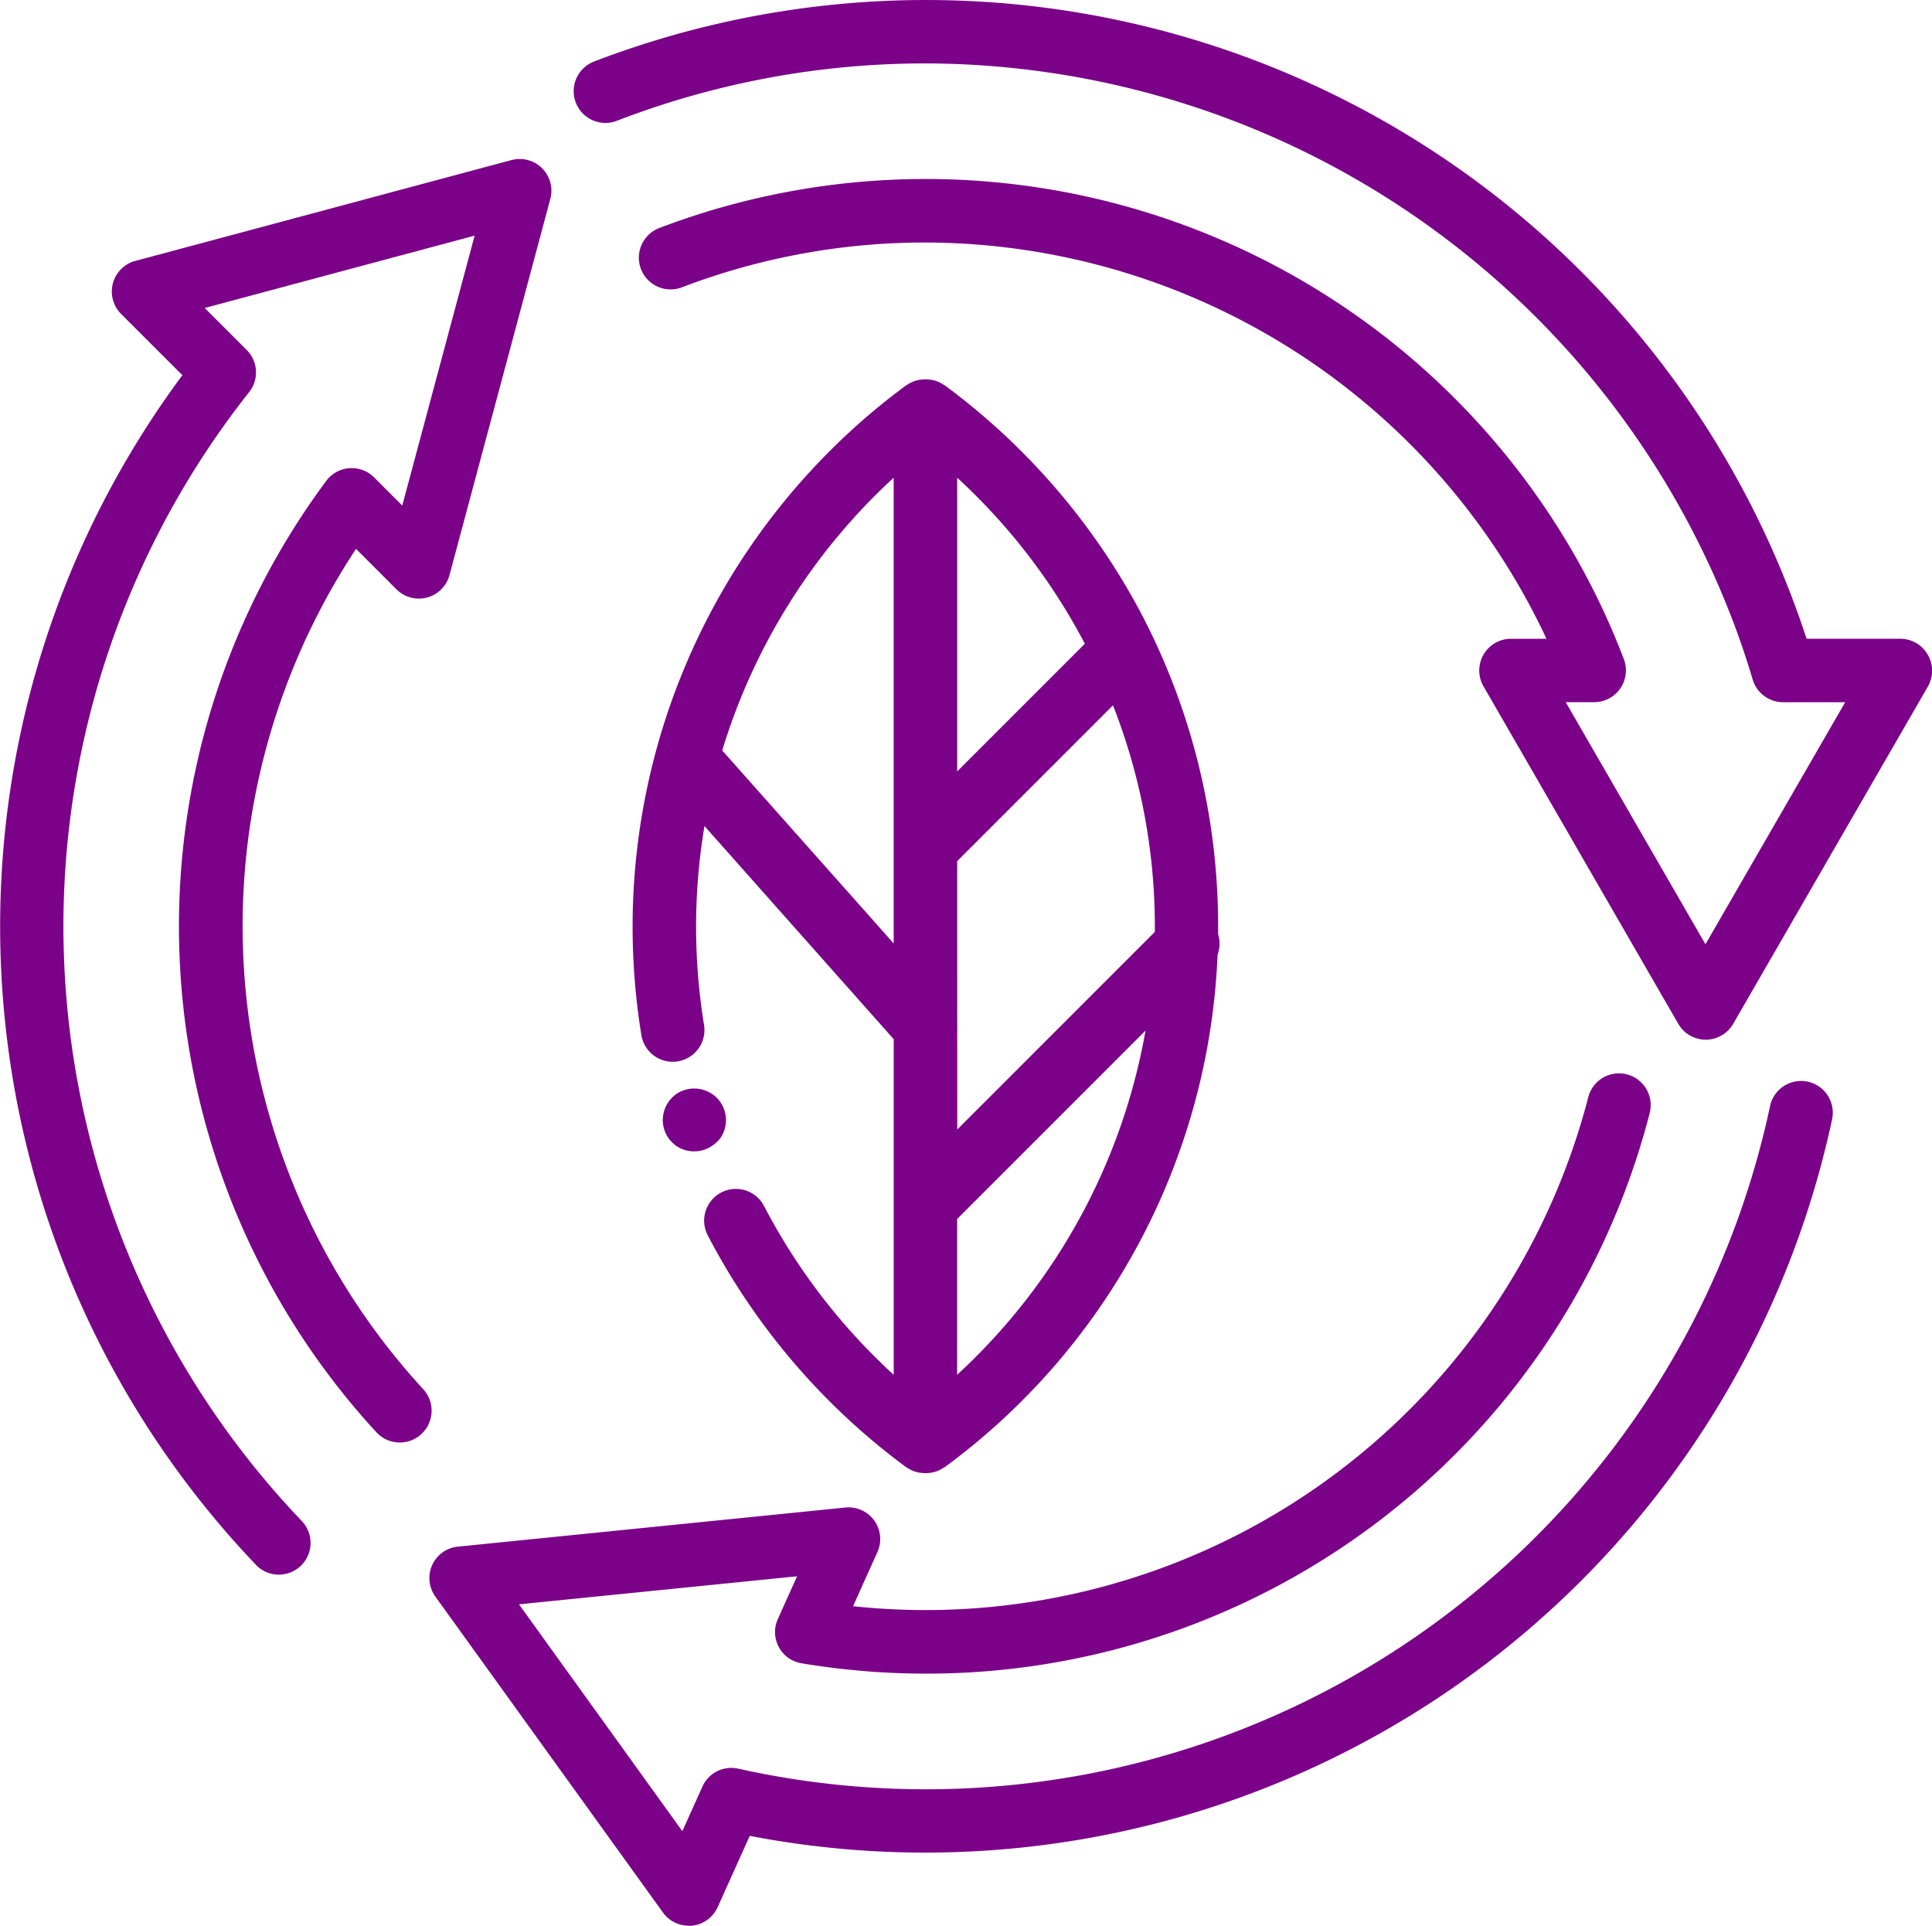 <svg id="Grupo_10" data-name="Grupo 10" xmlns="http://www.w3.org/2000/svg" width="42.044" height="41.903" viewBox="0 0 42.044 41.903">
  <path id="Trazado_1" data-name="Trazado 1" d="M48.858,109.394a.69.69,0,0,0,.5-1.166,18.737,18.737,0,0,1-1.146-24.566.69.69,0,0,0-.053-.916l-.914-.914,5.874-1.575-1.575,5.874-.613-.613a.69.69,0,0,0-1.042.077,16.255,16.255,0,0,0,1.091,20.7A.69.69,0,1,0,52,105.358a14.882,14.882,0,0,1-1.462-18.284l.879.879a.69.69,0,0,0,1.155-.31l2.194-8.185a.69.69,0,0,0-.845-.845l-8.185,2.194a.69.69,0,0,0-.31,1.155l1.333,1.332a20.118,20.118,0,0,0,1.6,25.885A.686.686,0,0,0,48.858,109.394Z" transform="translate(-42.79 -75.13)" fill="#7b0188"/>
  <path id="Trazado_2" data-name="Trazado 2" d="M198.867,57.744a.689.689,0,0,0-.6-.345H196.23c-.073-.223-.15-.447-.231-.668A20.16,20.16,0,0,0,169.841,44.84a.69.69,0,1,0,.5,1.288,18.635,18.635,0,0,1,6.732-1.248A18.854,18.854,0,0,1,194.7,57.207c.131.357.251.72.357,1.078a.691.691,0,0,0,.662.495h1.352l-3.041,5.267-1.628-2.819-.013-.024-1.4-2.425h.62a.691.691,0,0,0,.645-.936c-.15-.393-.318-.788-.5-1.171a16.277,16.277,0,0,0-20.491-8.21.69.69,0,0,0,.493,1.29,14.809,14.809,0,0,1,5.31-.975,14.959,14.959,0,0,1,13.442,8.491l.062.132H189.8a.69.69,0,0,0-.6,1.035l1.985,3.438.013.024,2.238,3.877a.69.69,0,0,0,1.2,0l4.236-7.338A.692.692,0,0,0,198.867,57.744Z" transform="translate(-156.916 -43.5)" fill="#7b0188"/>
  <path id="Trazado_3" data-name="Trazado 3" d="M137.622,291.06a.689.689,0,0,0,.069.686l4.953,6.875a.689.689,0,0,0,.56.287.545.545,0,0,0,.069,0,.69.69,0,0,0,.56-.4l.7-1.555a20.184,20.184,0,0,0,23.554-15.593.69.69,0,1,0-1.35-.287,18.786,18.786,0,0,1-22.454,14.418.689.689,0,0,0-.78.39l-.437.97-3.555-4.936,6.052-.61-.419.93a.689.689,0,0,0,.516.963,16.461,16.461,0,0,0,2.712.225,16.248,16.248,0,0,0,15.746-12.2.69.69,0,1,0-1.337-.343,14.9,14.9,0,0,1-16,11.076l.53-1.178a.689.689,0,0,0-.7-.969l-8.43.851A.687.687,0,0,0,137.622,291.06Z" transform="translate(-128.217 -257.005)" fill="#7b0188"/>
  <path id="Trazado_4" data-name="Trazado 4" d="M193.735,132.7l-.007-.014c-.058-.121-.118-.242-.179-.361a14.736,14.736,0,0,0-4.337-5.072l-.007,0a.656.656,0,0,0-.084-.051l-.013-.006a.7.7,0,0,0-.089-.036l-.006,0a.733.733,0,0,0-.095-.023l-.02,0a.6.6,0,0,0-.193,0l-.02,0a.734.734,0,0,0-.095.023l-.006,0a.7.7,0,0,0-.089.036l-.013.006a.655.655,0,0,0-.084.051l-.007,0A14.637,14.637,0,0,0,182.62,141.4a.69.69,0,1,0,1.363-.223,13.417,13.417,0,0,1-.173-2.145,13.183,13.183,0,0,1,.183-2.182l4.118,4.638v3.632h0v3.671a13.346,13.346,0,0,1-2.822-3.673.69.69,0,1,0-1.226.636,14.735,14.735,0,0,0,4.327,5.053l.007,0a.659.659,0,0,0,.084.051l.013.006a.7.7,0,0,0,.089.036l.006,0a.734.734,0,0,0,.095.023l.02,0a.6.6,0,0,0,.193,0l.02,0a.735.735,0,0,0,.095-.023l.006,0a.7.7,0,0,0,.089-.036l.013-.006a.66.66,0,0,0,.084-.051l.007,0a14.574,14.574,0,0,0,5.948-11.16.692.692,0,0,0,.012-.442c0-.058,0-.116,0-.175A14.649,14.649,0,0,0,193.735,132.7Zm-4.243,4.914,3.391-3.391a13.189,13.189,0,0,1,.911,4.807c0,.04,0,.082,0,.122l-4.3,4.3Zm2.778-4.731-2.778,2.778V129.27A13.292,13.292,0,0,1,192.271,132.883Zm-7.891,2.322a13.322,13.322,0,0,1,3.731-5.935v8.056h0v2.078Zm5.112,13.584V145.4l4.1-4.1A13.309,13.309,0,0,1,189.492,148.789Z" transform="translate(-168.662 -118.875)" fill="#7b0188"/>
  <path id="Trazado_5" data-name="Trazado 5" d="M190.285,284.78a.765.765,0,0,0,.063-.119.723.723,0,0,0,.039-.129.691.691,0,0,0,.014-.135.706.706,0,0,0-.014-.135.738.738,0,0,0-.039-.128.723.723,0,0,0-.063-.119.691.691,0,0,0-.086-.105.7.7,0,0,0-.623-.188.711.711,0,0,0-.248.1.731.731,0,0,0-.1.086.642.642,0,0,0-.087.105.723.723,0,0,0-.063.119.739.739,0,0,0-.039.128.7.7,0,0,0-.014.135.689.689,0,0,0,.014.135.725.725,0,0,0,.039.129.765.765,0,0,0,.063.119.678.678,0,0,0,.087.1.623.623,0,0,0,.1.086.689.689,0,0,0,.248.1.7.7,0,0,0,.623-.189A.734.734,0,0,0,190.285,284.78Z" transform="translate(-174.602 -260.023)" fill="#7b0188"/>
</svg>
